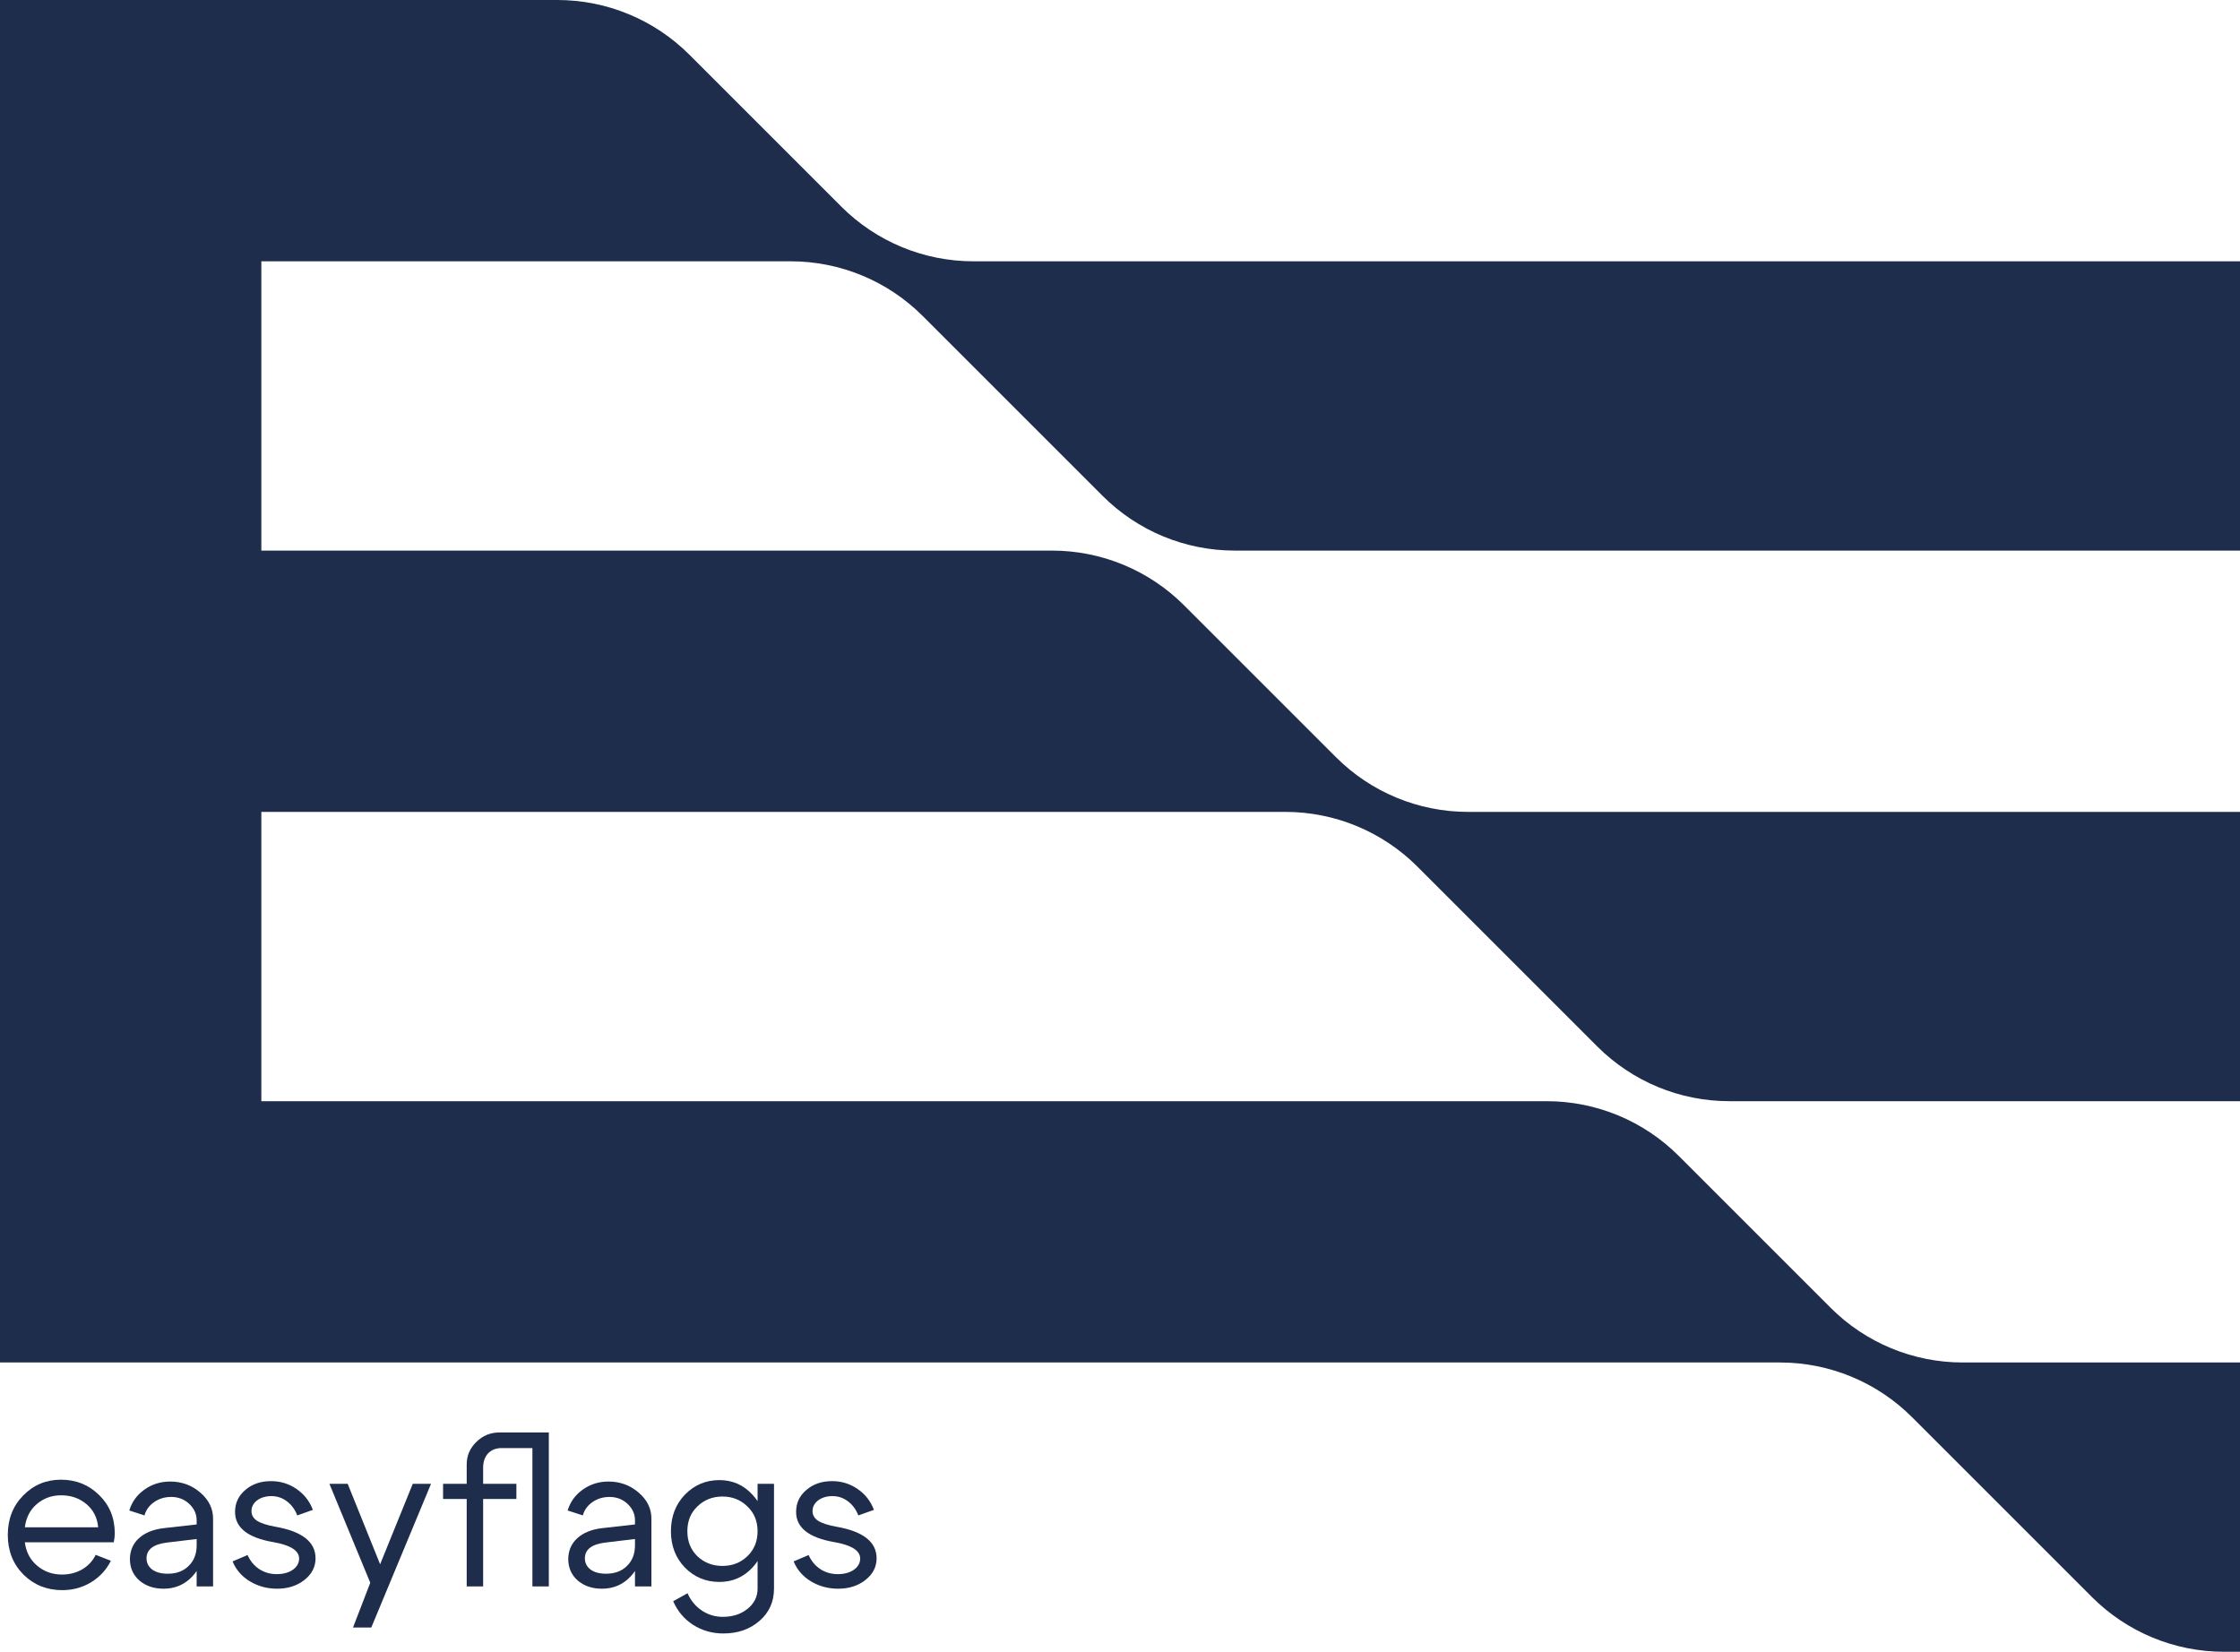 <svg width="240" height="177" viewBox="0 0 240 177" fill="none" xmlns="http://www.w3.org/2000/svg">
<path d="M0 0V146H190.716C196.02 146 201.107 148.107 204.858 151.858L224.142 171.142C227.893 174.893 232.98 177 238.284 177H240V146H210.284C204.98 146 199.893 143.893 196.142 140.142L179.858 123.858C176.107 120.107 171.02 118 165.716 118H28V87H137.716C143.02 87 148.107 89.107 151.858 92.858L171.142 112.142C174.893 115.893 179.98 118 185.284 118H240V87H157.284C151.98 87 146.893 84.893 143.142 81.142L126.858 64.858C123.107 61.107 118.02 59 112.716 59H28V28H84.716C90.02 28 95.107 30.107 98.858 33.858L118.142 53.142C121.893 56.893 126.98 59 132.284 59H240V28H104.284C98.98 28 93.893 25.893 90.142 22.142L73.858 5.858C70.107 2.107 65.02 0 59.716 0H0Z" fill="#1E2D4C"/>
<path fill-rule="evenodd" clip-rule="evenodd" d="M3.982 167.778C3.234 167.147 2.794 166.311 2.662 165.27H12.188C12.261 164.903 12.298 164.588 12.298 164.324C12.298 162.667 11.741 161.295 10.626 160.21C9.511 159.11 8.147 158.56 6.534 158.56C4.935 158.56 3.586 159.125 2.486 160.254C1.386 161.369 0.836 162.777 0.836 164.478C0.836 166.179 1.393 167.595 2.508 168.724C3.637 169.839 5.023 170.396 6.666 170.396C7.795 170.396 8.822 170.117 9.746 169.56C10.685 168.988 11.396 168.218 11.88 167.25L10.252 166.612C9.929 167.272 9.445 167.793 8.8 168.174C8.155 168.541 7.436 168.724 6.644 168.724C5.617 168.724 4.73 168.409 3.982 167.778ZM9.262 161.178C10.01 161.809 10.428 162.637 10.516 163.664H2.662C2.794 162.623 3.219 161.794 3.938 161.178C4.671 160.547 5.544 160.232 6.556 160.232C7.612 160.232 8.514 160.547 9.262 161.178Z" fill="#1E2D4C"/>
<path fill-rule="evenodd" clip-rule="evenodd" d="M21.07 168.339V170H22.829V162.74C22.829 161.655 22.375 160.723 21.465 159.946C20.556 159.154 19.478 158.758 18.232 158.758C17.205 158.758 16.288 159.044 15.482 159.616C14.675 160.188 14.132 160.936 13.854 161.86L15.482 162.388C15.643 161.801 15.988 161.325 16.515 160.958C17.044 160.591 17.652 160.408 18.341 160.408C19.104 160.408 19.75 160.657 20.277 161.156C20.805 161.655 21.07 162.241 21.07 162.916V163.356L17.549 163.752C16.42 163.884 15.533 164.243 14.887 164.83C14.257 165.402 13.934 166.143 13.919 167.052C13.919 167.991 14.257 168.761 14.931 169.362C15.621 169.949 16.486 170.242 17.527 170.242C18.759 170.242 19.786 169.802 20.608 168.922C20.779 168.738 20.933 168.543 21.07 168.339ZM17.924 165.292L21.07 164.918V165.6C21.07 166.509 20.784 167.243 20.212 167.8C19.654 168.357 18.906 168.636 17.968 168.636C17.278 168.636 16.728 168.489 16.317 168.196C15.907 167.888 15.701 167.485 15.701 166.986C15.701 166.033 16.442 165.468 17.924 165.292Z" fill="#1E2D4C"/>
<path d="M25.184 162.014C25.184 163.701 26.548 164.779 29.276 165.248C31.124 165.571 32.048 166.157 32.048 167.008C32.048 167.492 31.821 167.895 31.366 168.218C30.911 168.526 30.339 168.68 29.65 168.68C28.946 168.68 28.315 168.497 27.758 168.13C27.215 167.763 26.805 167.265 26.526 166.634L24.92 167.316C25.287 168.211 25.903 168.922 26.768 169.45C27.648 169.978 28.623 170.242 29.694 170.242C30.838 170.242 31.806 169.934 32.598 169.318C33.405 168.687 33.808 167.91 33.808 166.986C33.808 165.226 32.371 164.097 29.496 163.598C28.601 163.437 27.949 163.224 27.538 162.96C27.142 162.696 26.944 162.351 26.944 161.926C26.944 161.471 27.142 161.09 27.538 160.782C27.949 160.474 28.462 160.32 29.078 160.32C29.694 160.32 30.244 160.503 30.728 160.87C31.227 161.237 31.601 161.743 31.85 162.388L33.522 161.794C33.17 160.855 32.583 160.107 31.762 159.55C30.955 158.993 30.046 158.714 29.034 158.714C27.934 158.714 27.017 159.029 26.284 159.66C25.551 160.276 25.184 161.061 25.184 162.014Z" fill="#1E2D4C"/>
<path d="M46.183 159H44.225L40.727 167.624L37.251 159H35.293L39.671 169.604L37.823 174.4H39.781L46.183 159Z" fill="#1E2D4C"/>
<path d="M52.292 155.744C52.659 155.363 53.143 155.172 53.744 155.172H57.044V170H58.804V153.5H53.502C52.549 153.5 51.727 153.837 51.038 154.512C50.349 155.187 50.004 155.986 50.004 156.91V159H47.474V160.628H50.004V170H51.764V160.628H55.328V159H51.764V157.284C51.764 156.639 51.94 156.125 52.292 155.744Z" fill="#1E2D4C"/>
<path fill-rule="evenodd" clip-rule="evenodd" d="M68.034 168.339V170H69.794V162.74C69.794 161.655 69.34 160.723 68.43 159.946C67.521 159.154 66.443 158.758 65.196 158.758C64.17 158.758 63.253 159.044 62.446 159.616C61.64 160.188 61.097 160.936 60.818 161.86L62.446 162.388C62.608 161.801 62.952 161.325 63.48 160.958C64.008 160.591 64.617 160.408 65.306 160.408C66.069 160.408 66.714 160.657 67.242 161.156C67.77 161.655 68.034 162.241 68.034 162.916V163.356L64.514 163.752C63.385 163.884 62.498 164.243 61.852 164.83C61.222 165.402 60.899 166.143 60.884 167.052C60.884 167.991 61.222 168.761 61.896 169.362C62.586 169.949 63.451 170.242 64.492 170.242C65.724 170.242 66.751 169.802 67.572 168.922C67.744 168.738 67.898 168.543 68.034 168.339ZM64.888 165.292L68.034 164.918V165.6C68.034 166.509 67.748 167.243 67.176 167.8C66.619 168.357 65.871 168.636 64.932 168.636C64.243 168.636 63.693 168.489 63.282 168.196C62.872 167.888 62.666 167.485 62.666 166.986C62.666 166.033 63.407 165.468 64.888 165.292Z" fill="#1E2D4C"/>
<path fill-rule="evenodd" clip-rule="evenodd" d="M81.169 160.855C81.007 160.613 80.824 160.383 80.619 160.166C79.665 159.125 78.485 158.604 77.077 158.604C75.625 158.604 74.393 159.125 73.381 160.166C72.383 161.207 71.885 162.513 71.885 164.082C71.885 165.637 72.383 166.935 73.381 167.976C74.393 169.003 75.625 169.516 77.077 169.516C78.485 169.516 79.665 169.003 80.619 167.976C80.824 167.755 81.007 167.523 81.169 167.279V170.22C81.169 171.1 80.809 171.826 80.091 172.398C79.387 172.97 78.507 173.256 77.451 173.256C76.615 173.256 75.859 173.029 75.185 172.574C74.51 172.119 74.004 171.503 73.667 170.726L72.127 171.584C72.596 172.655 73.308 173.498 74.261 174.114C75.229 174.73 76.307 175.038 77.495 175.038C79.049 175.038 80.34 174.591 81.367 173.696C82.408 172.801 82.929 171.643 82.929 170.22V159H81.169V160.855ZM81.169 164.082C81.169 165.167 80.802 166.062 80.069 166.766C79.35 167.455 78.463 167.8 77.407 167.8C76.351 167.8 75.456 167.455 74.723 166.766C74.004 166.062 73.645 165.167 73.645 164.082C73.645 162.997 74.004 162.109 74.723 161.42C75.456 160.716 76.351 160.364 77.407 160.364C78.463 160.364 79.35 160.716 80.069 161.42C80.802 162.109 81.169 162.997 81.169 164.082Z" fill="#1E2D4C"/>
<path d="M85.297 162.014C85.297 163.701 86.661 164.779 89.389 165.248C91.237 165.571 92.161 166.157 92.161 167.008C92.161 167.492 91.934 167.895 91.479 168.218C91.025 168.526 90.453 168.68 89.763 168.68C89.059 168.68 88.429 168.497 87.871 168.13C87.329 167.763 86.918 167.265 86.639 166.634L85.033 167.316C85.4 168.211 86.016 168.922 86.881 169.45C87.761 169.978 88.737 170.242 89.807 170.242C90.951 170.242 91.919 169.934 92.711 169.318C93.518 168.687 93.921 167.91 93.921 166.986C93.921 165.226 92.484 164.097 89.609 163.598C88.715 163.437 88.062 163.224 87.651 162.96C87.255 162.696 87.057 162.351 87.057 161.926C87.057 161.471 87.255 161.09 87.651 160.782C88.062 160.474 88.575 160.32 89.191 160.32C89.807 160.32 90.357 160.503 90.841 160.87C91.34 161.237 91.714 161.743 91.963 162.388L93.635 161.794C93.283 160.855 92.697 160.107 91.875 159.55C91.069 158.993 90.159 158.714 89.147 158.714C88.047 158.714 87.131 159.029 86.397 159.66C85.664 160.276 85.297 161.061 85.297 162.014Z" fill="#1E2D4C"/>
</svg>
